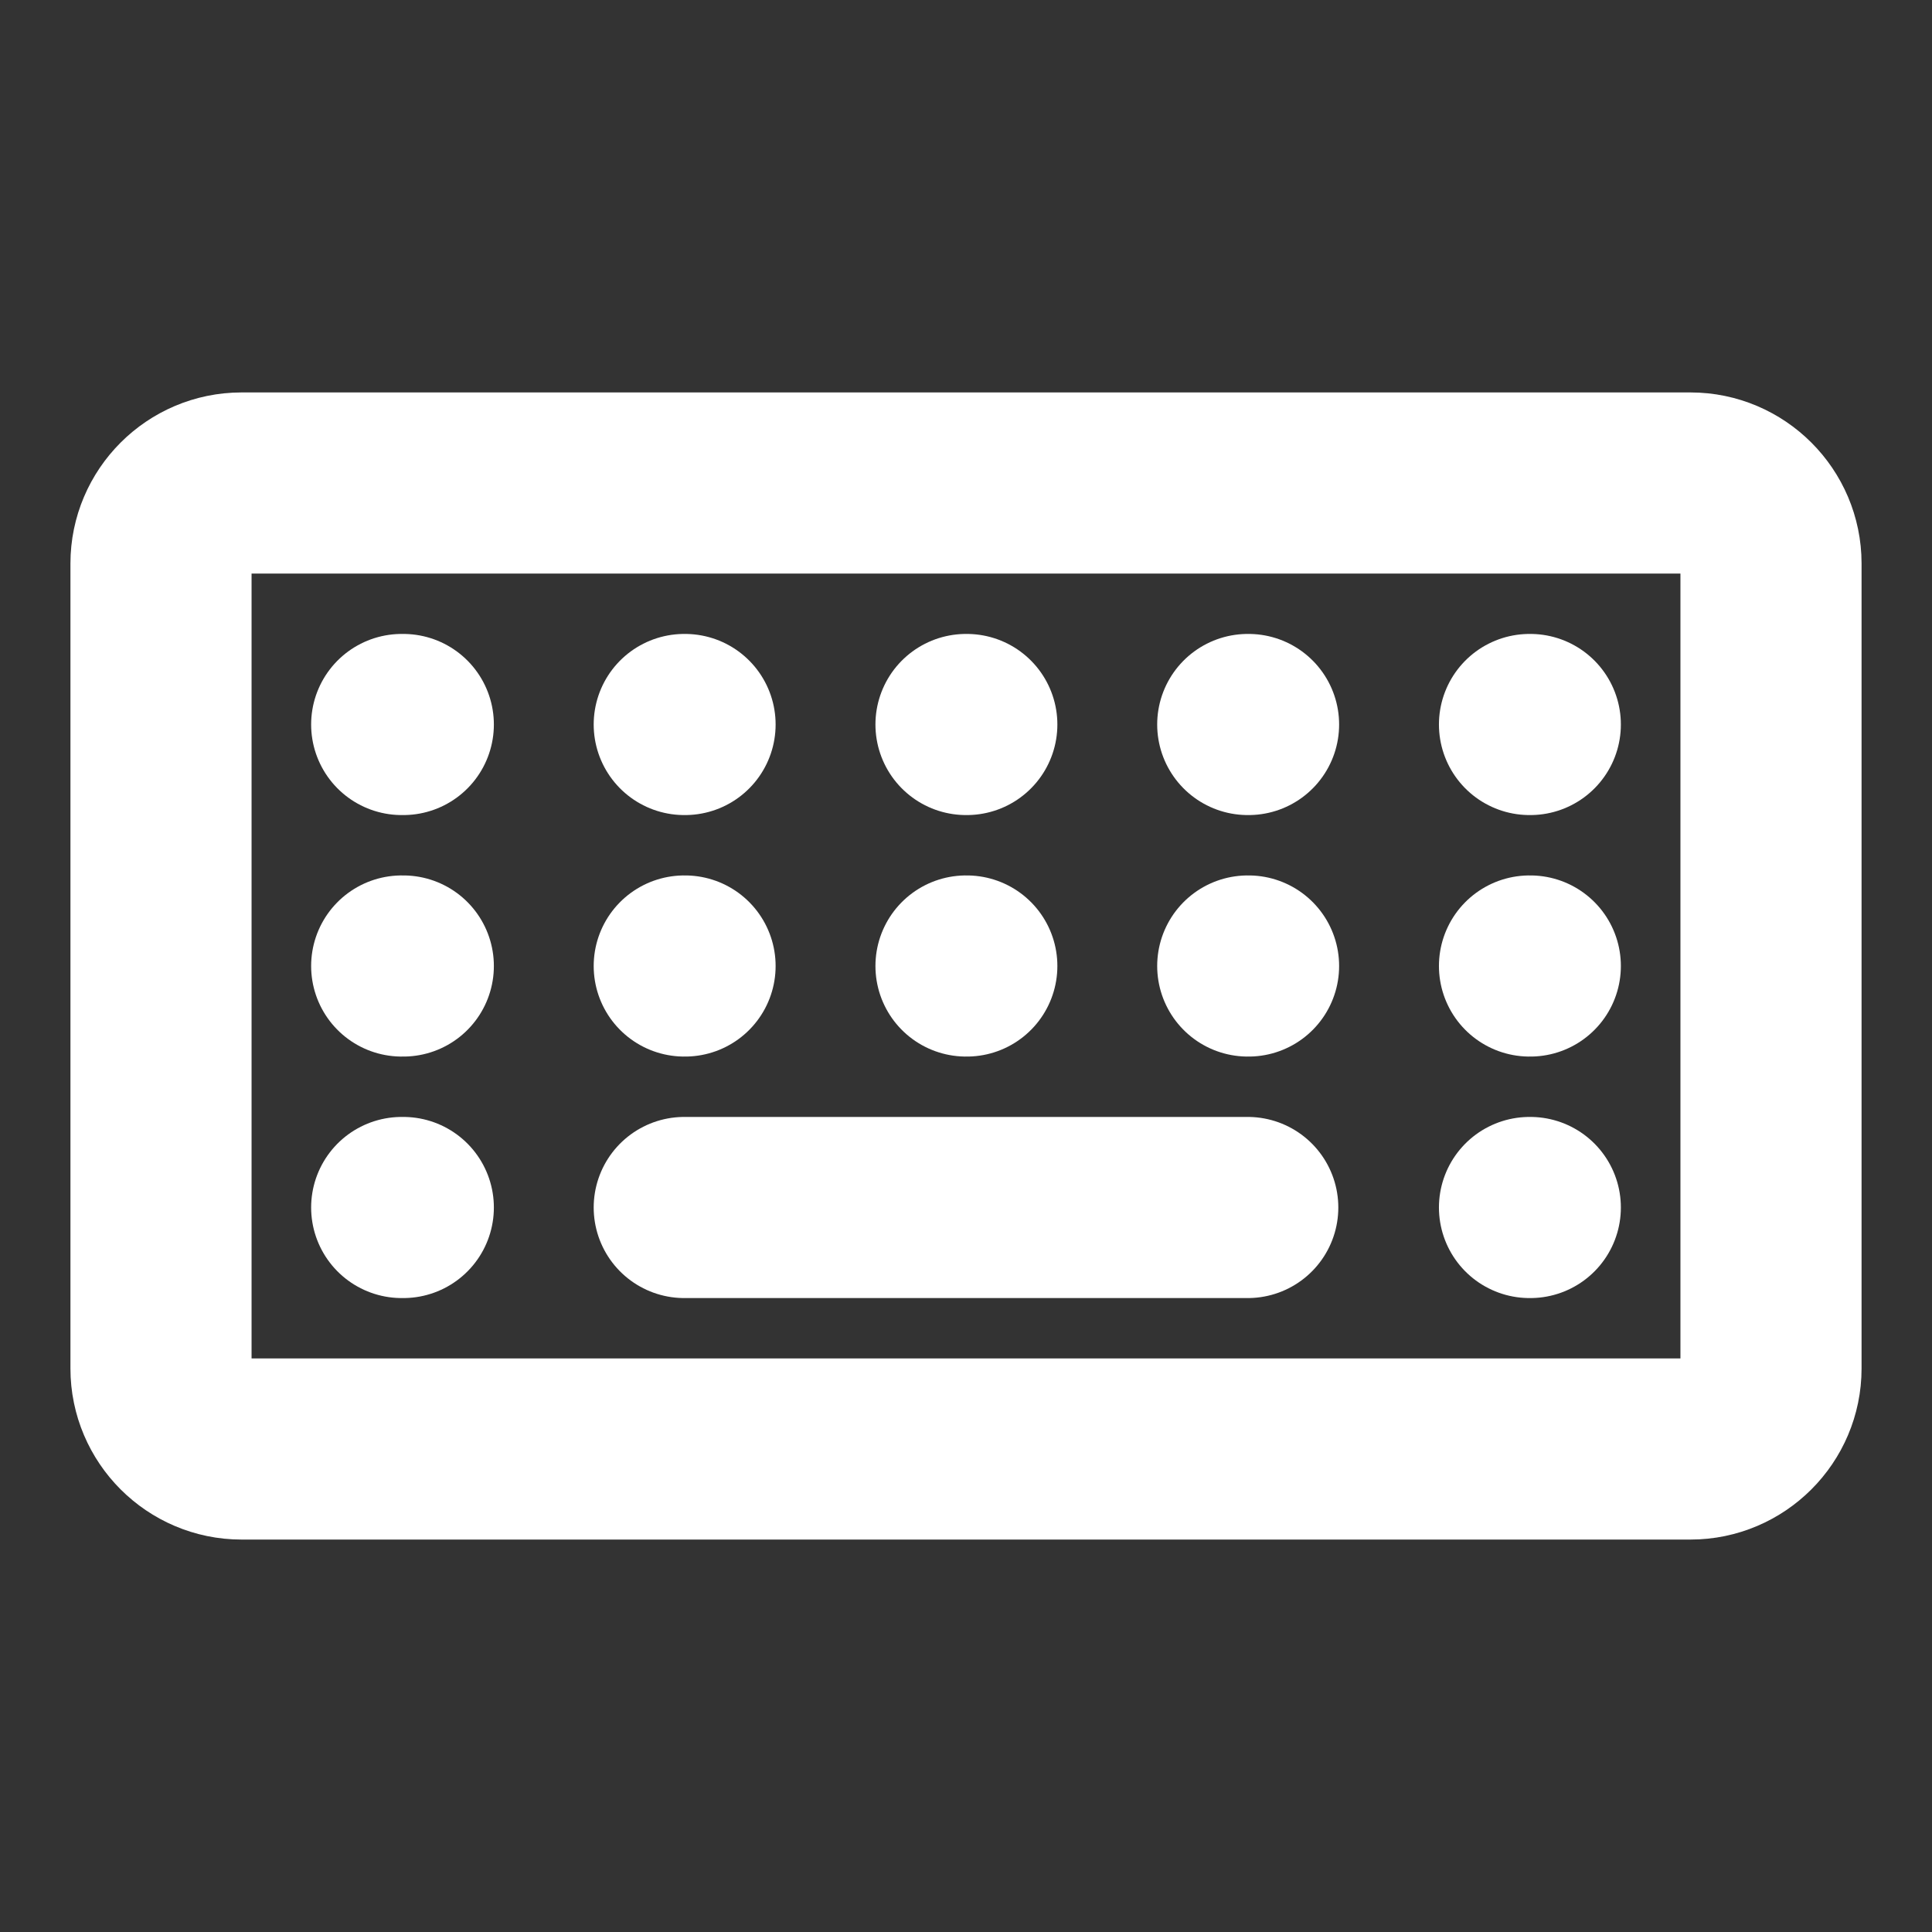<svg width="12" height="12" viewBox="0 0 12 12" fill="none" xmlns="http://www.w3.org/2000/svg">
<rect x="0" y="0" width="12" height="12" fill="#333333" stroke="none"/>
<path d="M10.5 9H1.5C1.225 9 1 8.775 1 8.5V3.5C1 3.225 1.225 3 1.5 3H10.5C10.775 3 11 3.225 11 3.5V8.5C11 8.775 10.775 9 10.5 9Z" stroke="white" stroke-width="1.125" stroke-linecap="round" stroke-linejoin="round"/>
<path d="M4.25 7.5H7.75" stroke="white" stroke-width="1.125" stroke-linecap="round" stroke-linejoin="round"/>
<path d="M9.5 7.5H9.505" stroke="white" stroke-width="1.125" stroke-linecap="round" stroke-linejoin="round"/>
<path d="M9.5 4.5H9.505" stroke="white" stroke-width="1.125" stroke-linecap="round" stroke-linejoin="round"/>
<path d="M7.75 4.5H7.755" stroke="white" stroke-width="1.125" stroke-linecap="round" stroke-linejoin="round"/>
<path d="M6 4.5H6.005" stroke="white" stroke-width="1.125" stroke-linecap="round" stroke-linejoin="round"/>
<path d="M4.25 4.5H4.255" stroke="white" stroke-width="1.125" stroke-linecap="round" stroke-linejoin="round"/>
<path d="M2.495 4.5H2.505" stroke="white" stroke-width="1.125" stroke-linecap="round" stroke-linejoin="round"/>
<path d="M9.5 6H9.505" stroke="white" stroke-width="1.125" stroke-linecap="round" stroke-linejoin="round"/>
<path d="M7.75 6H7.755" stroke="white" stroke-width="1.125" stroke-linecap="round" stroke-linejoin="round"/>
<path d="M6 6H6.005" stroke="white" stroke-width="1.125" stroke-linecap="round" stroke-linejoin="round"/>
<path d="M4.25 6H4.255" stroke="white" stroke-width="1.125" stroke-linecap="round" stroke-linejoin="round"/>
<path d="M2.495 6H2.505" stroke="white" stroke-width="1.125" stroke-linecap="round" stroke-linejoin="round"/>
<path d="M2.495 7.5H2.505" stroke="white" stroke-width="1.125" stroke-linecap="round" stroke-linejoin="round"/>
</svg>
